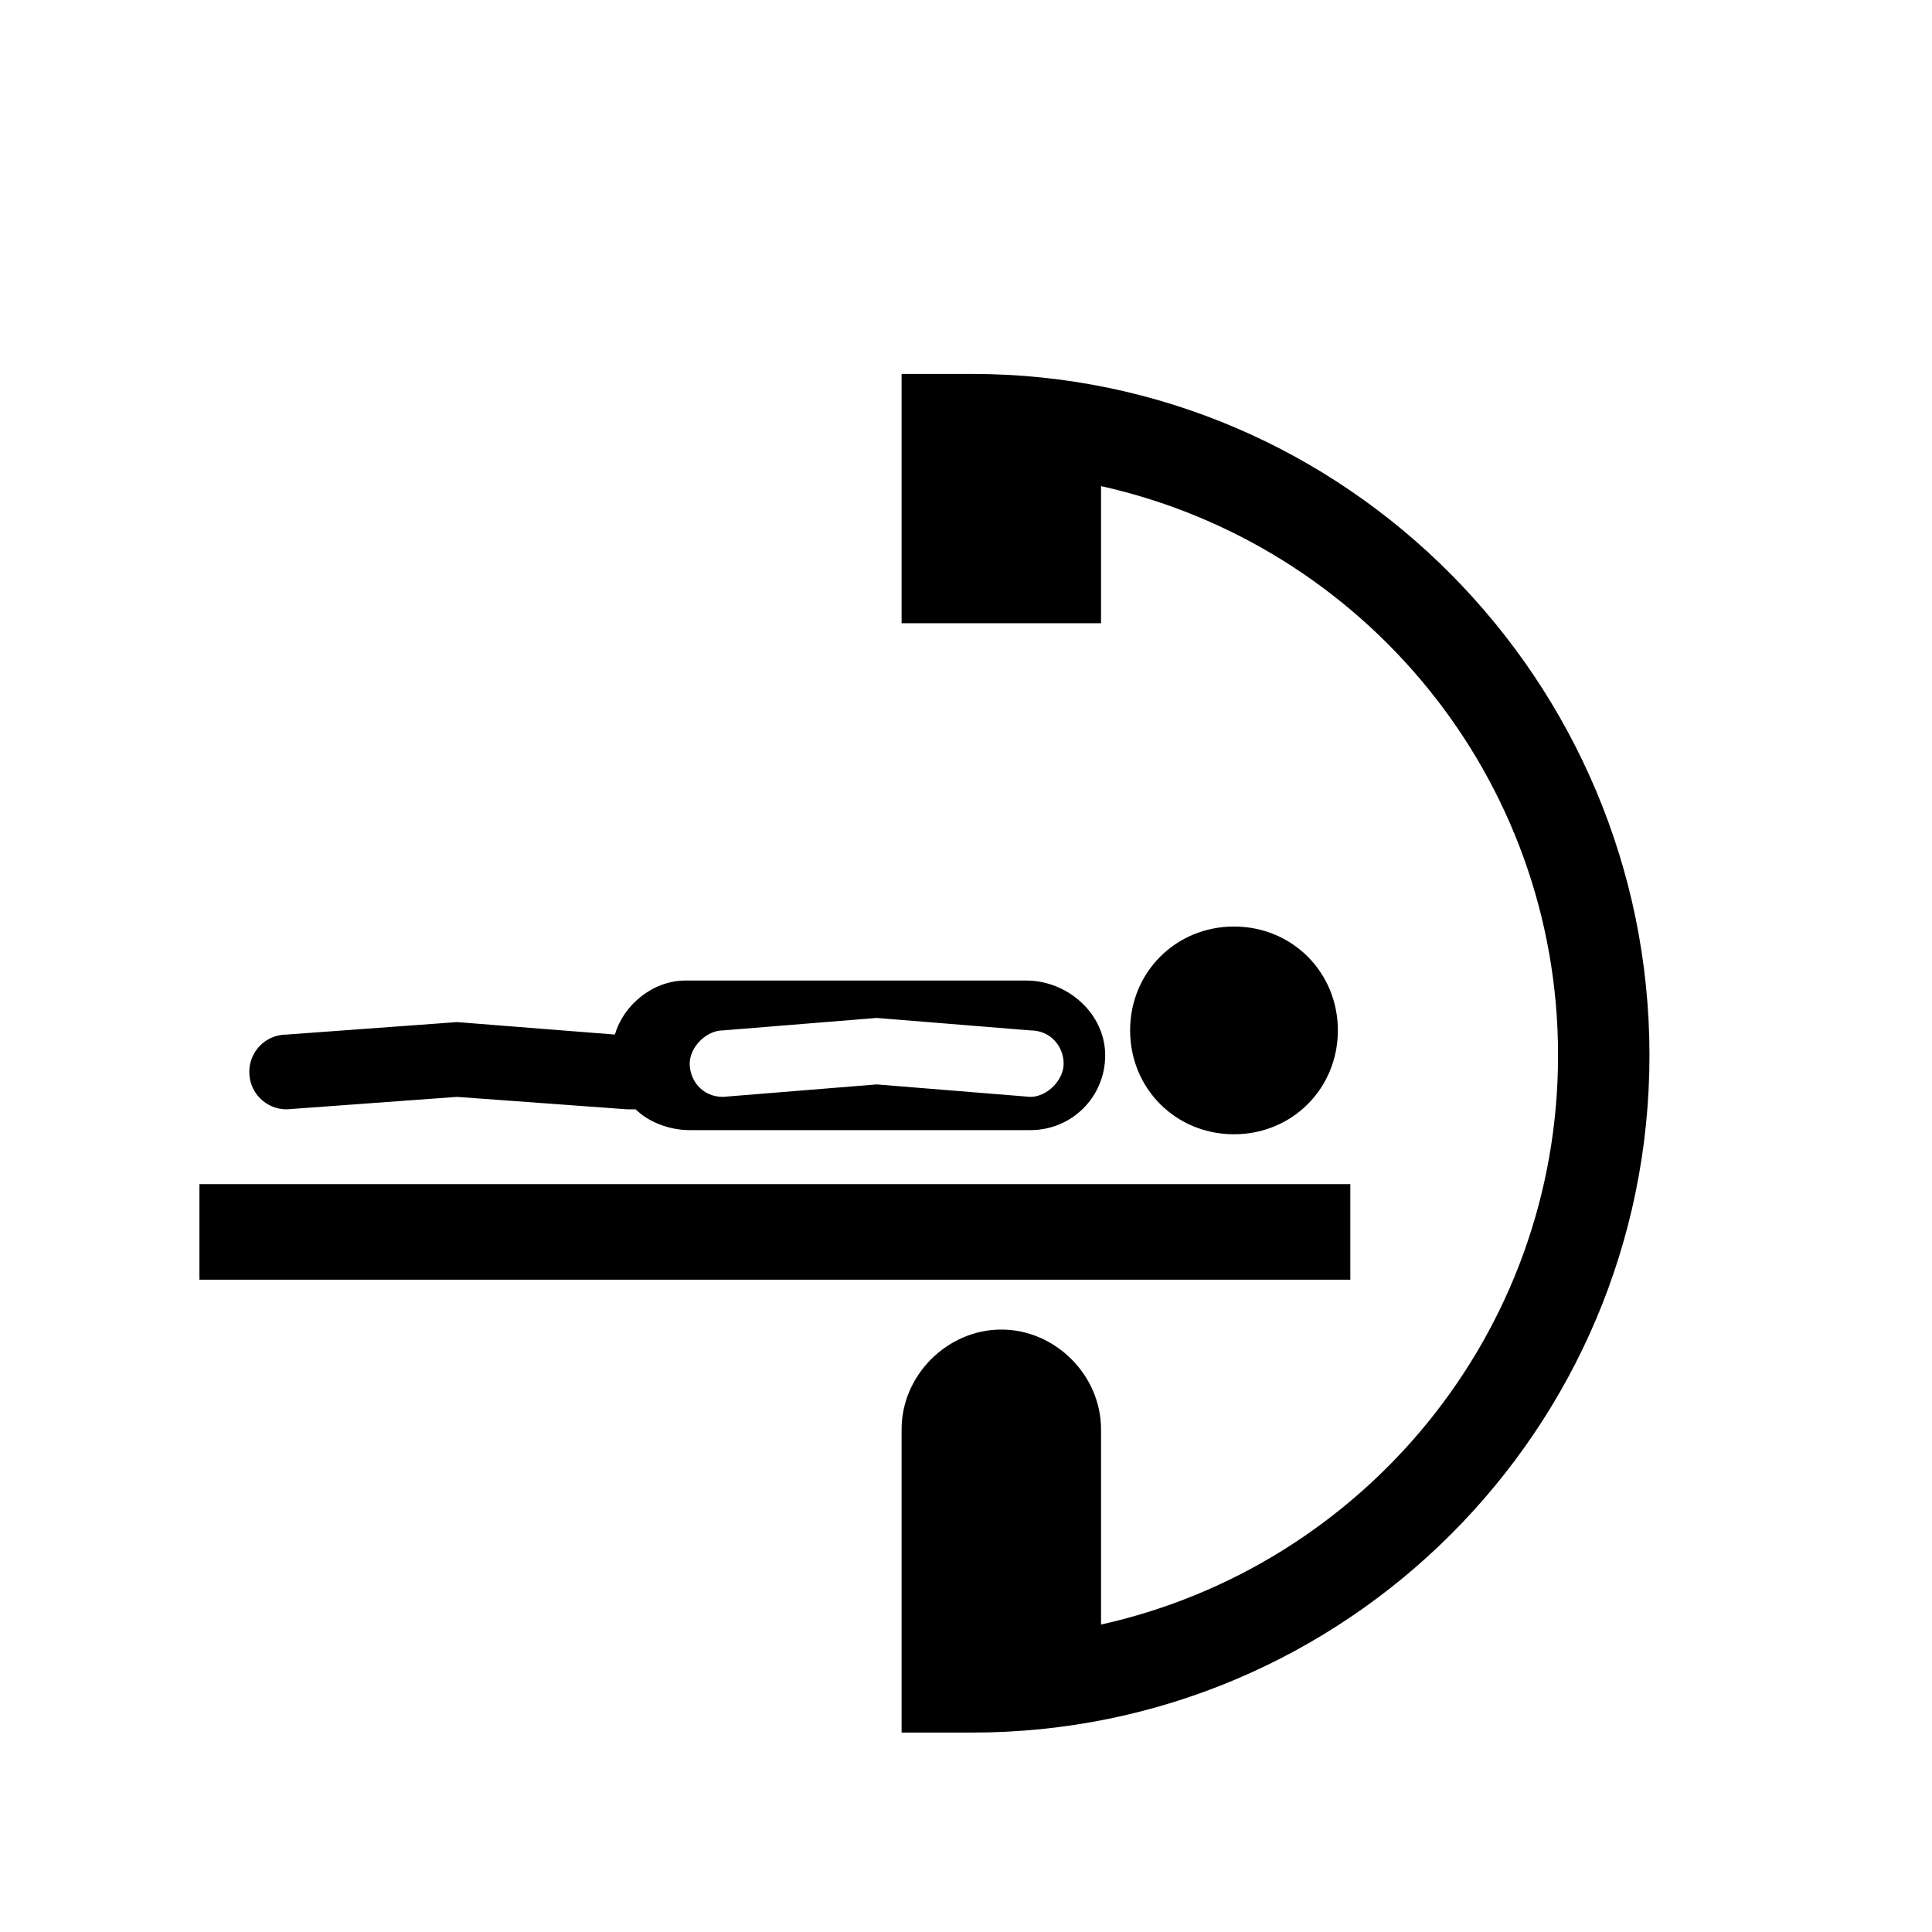 <?xml version="1.0" standalone="no"?><!DOCTYPE svg PUBLIC "-//W3C//DTD SVG 1.1//EN" "http://www.w3.org/Graphics/SVG/1.1/DTD/svg11.dtd"><svg t="1651225346494" class="icon" viewBox="0 0 1024 1024" version="1.1" xmlns="http://www.w3.org/2000/svg" p-id="4585" xmlns:xlink="http://www.w3.org/1999/xlink" width="200" height="200"><defs><style type="text/css">@font-face { font-family: feedback-iconfont; src: url("//at.alicdn.com/t/font_1031158_u69w8yhxdu.woff2?t=1630033759944") format("woff2"), url("//at.alicdn.com/t/font_1031158_u69w8yhxdu.woff?t=1630033759944") format("woff"), url("//at.alicdn.com/t/font_1031158_u69w8yhxdu.ttf?t=1630033759944") format("truetype"); }
</style></defs><path d="M515.303 198.194h-37.437v132.129h105.703v-72.671c138.735 30.83 242.237 154.151 242.237 301.695 0 147.544-103.501 270.865-242.237 301.695v-103.501c0-28.628-24.224-52.852-52.852-52.852s-52.852 24.224-52.852 52.852V918.297h37.437c198.194 0 358.951-160.757 358.951-358.951S713.497 198.194 515.303 198.194z" p-id="4586"></path><path d="M105.703 627.613h609.996v50.649H105.703zM654.039 491.08c-30.83 0-55.054 24.224-55.054 55.054s24.224 55.054 55.054 55.054 55.054-24.224 55.054-55.054-24.224-55.054-55.054-55.054zM543.931 519.708h-180.576c-17.617 0-33.032 13.213-37.437 28.628l-83.682-6.606-90.288 6.606c-11.011 0-19.819 8.809-19.819 19.819s8.809 19.819 19.819 19.819l90.288-6.606 90.288 6.606h4.404c6.606 6.606 17.617 11.011 28.628 11.011h180.576c22.022 0 39.639-17.617 39.639-39.639s-19.819-39.639-41.841-39.639z m2.202 61.66l-81.48-6.606-81.48 6.606c-11.011 0-17.617-8.809-17.617-17.617s8.809-17.617 17.617-17.617l81.48-6.606 81.48 6.606c11.011 0 17.617 8.809 17.617 17.617s-8.809 17.617-17.617 17.617z" p-id="4587"></path></svg>